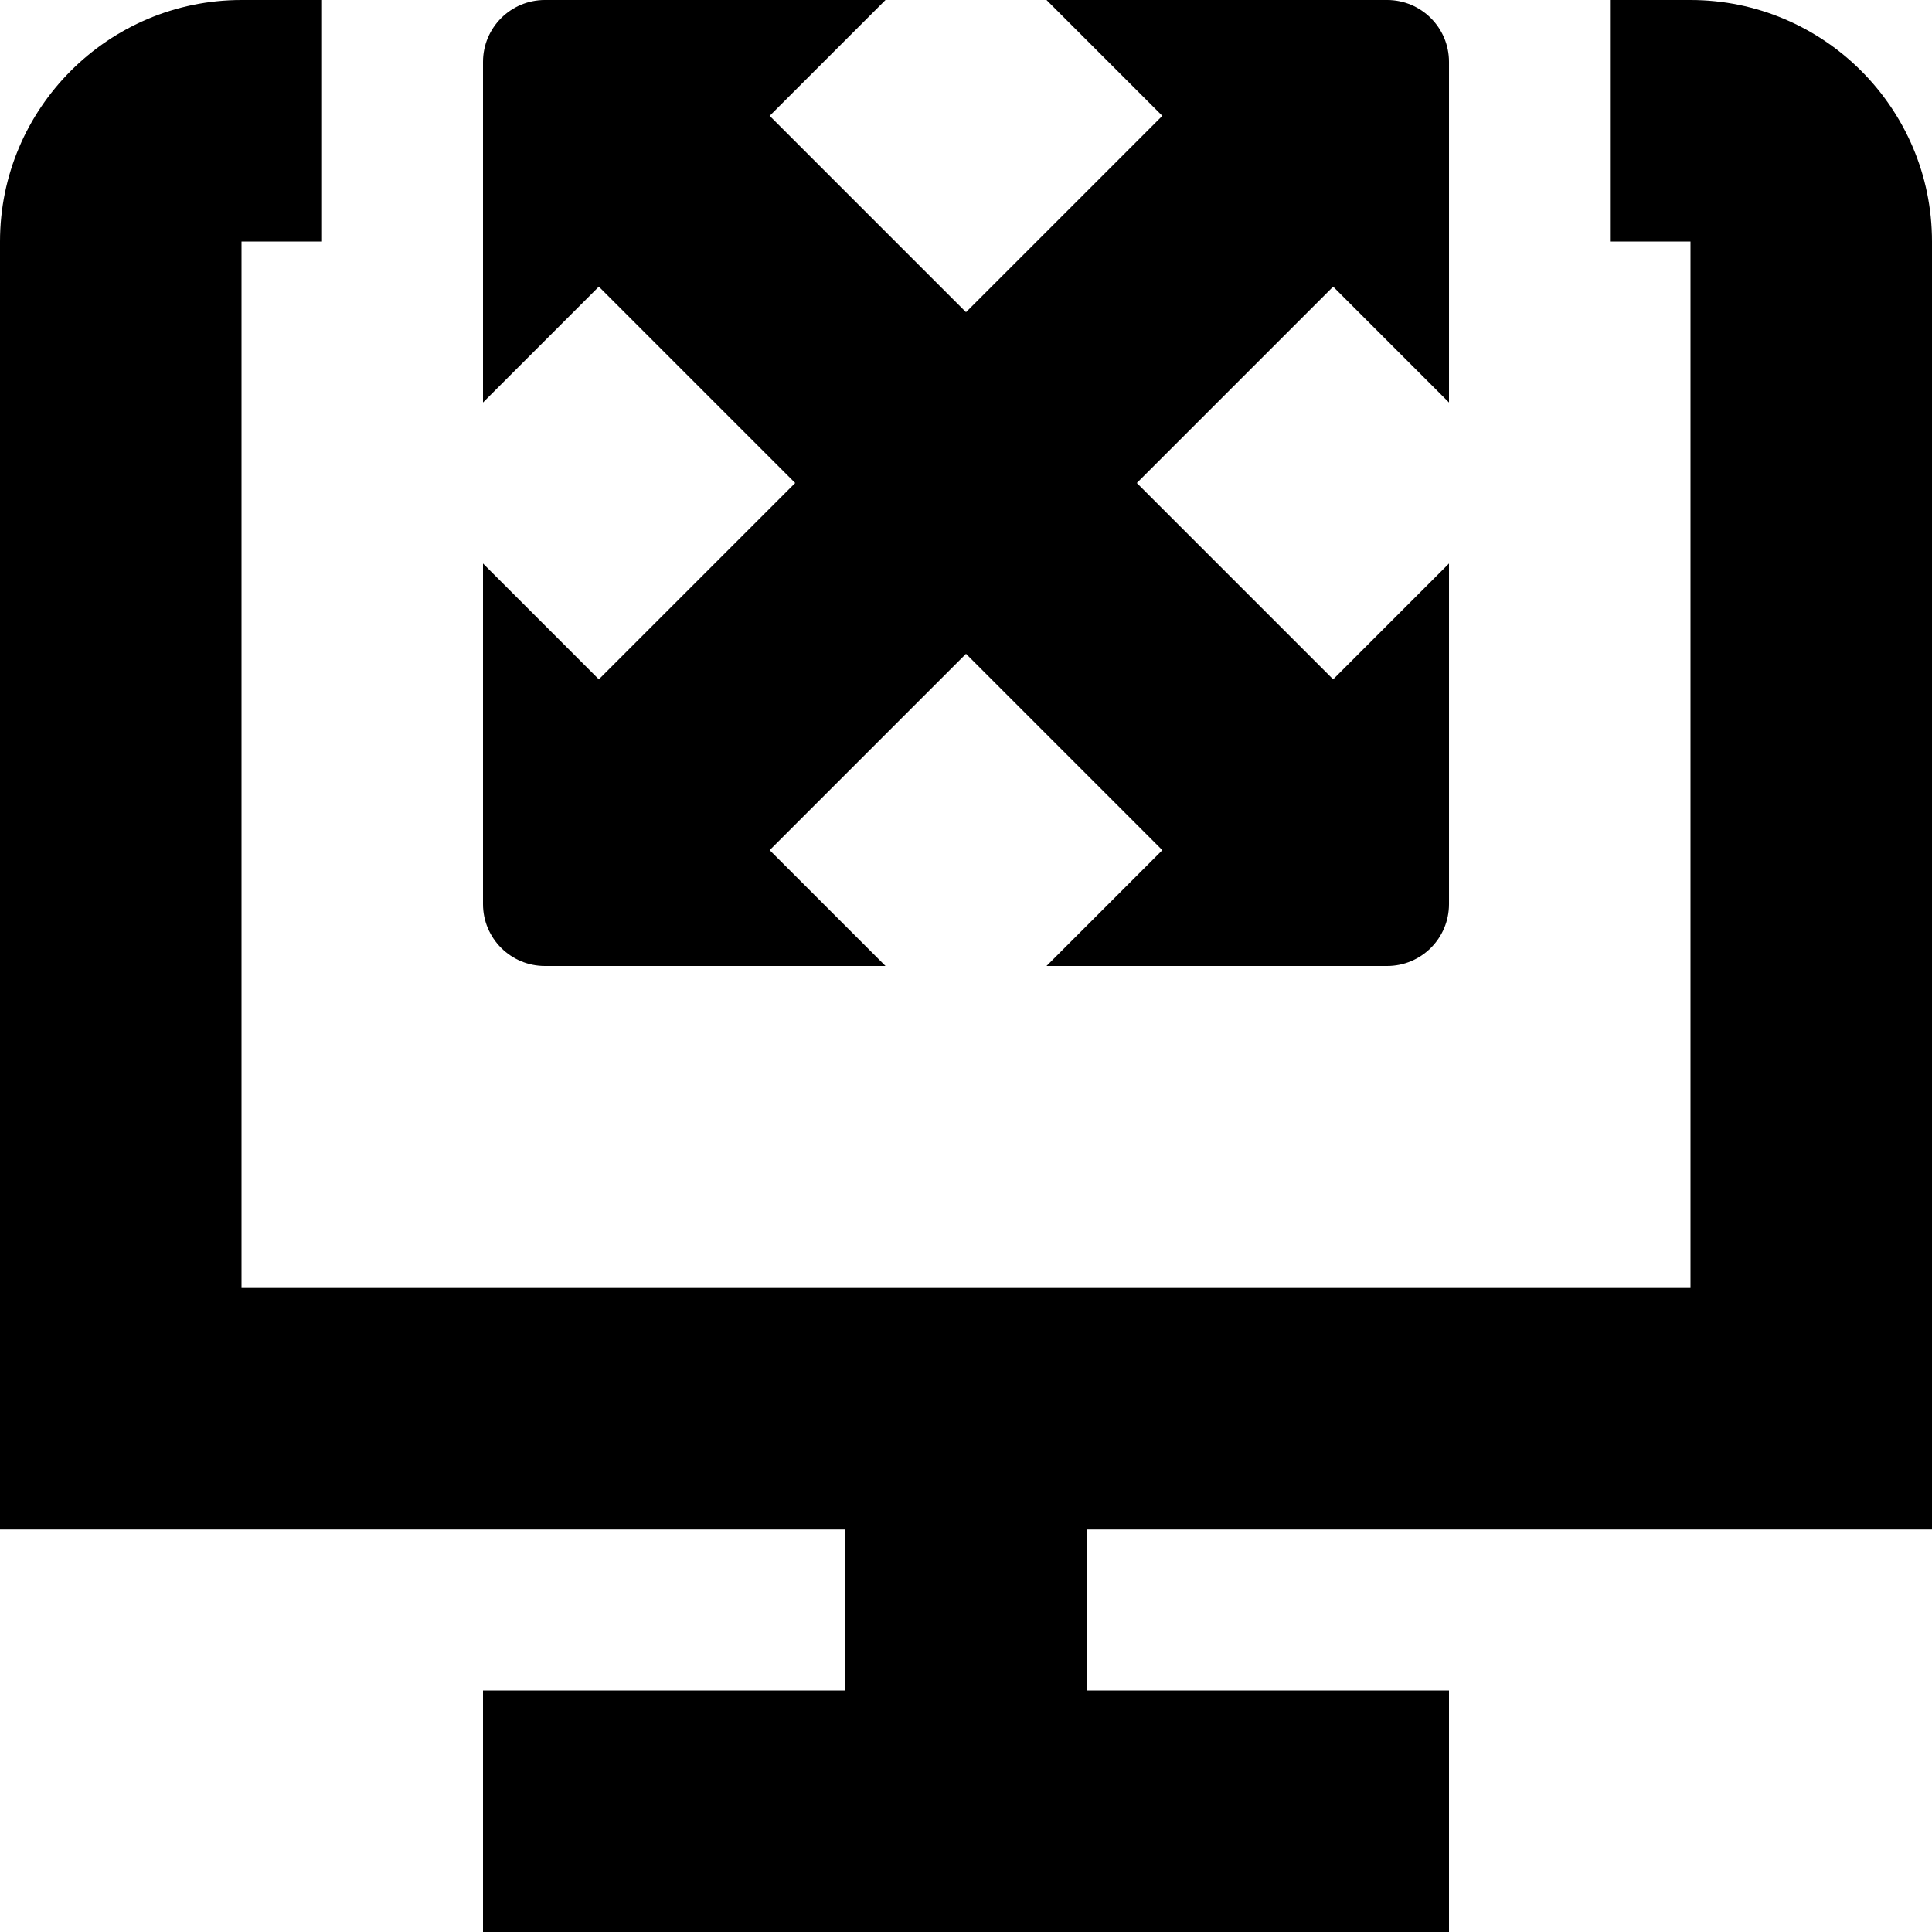 <svg id="Layer_1" viewBox="0 0 24 24" xmlns="http://www.w3.org/2000/svg" data-name="Layer 1"><path d="m13.5 19v2h4.5v3h-12v-3h4.5v-2h-10.5v-16c0-1.654 1.346-3 3-3h1v3h-1v13h18v-13h-1v-3h1c1.654 0 3 1.346 3 3v16zm-6.731-7h4.231l-1.439-1.439 2.439-2.439 2.439 2.439-1.439 1.439h4.231c.425 0 .769-.344.769-.769v-4.231l-1.439 1.439-2.439-2.439 2.439-2.439 1.439 1.439v-4.231c0-.425-.344-.769-.769-.769h-4.231l1.439 1.439-2.439 2.439-2.439-2.439 1.439-1.439h-4.231c-.425 0-.769.344-.769.769v4.231l1.439-1.439 2.439 2.439-2.439 2.439-1.439-1.439v4.231c0 .425.344.769.769.769z"/></svg>